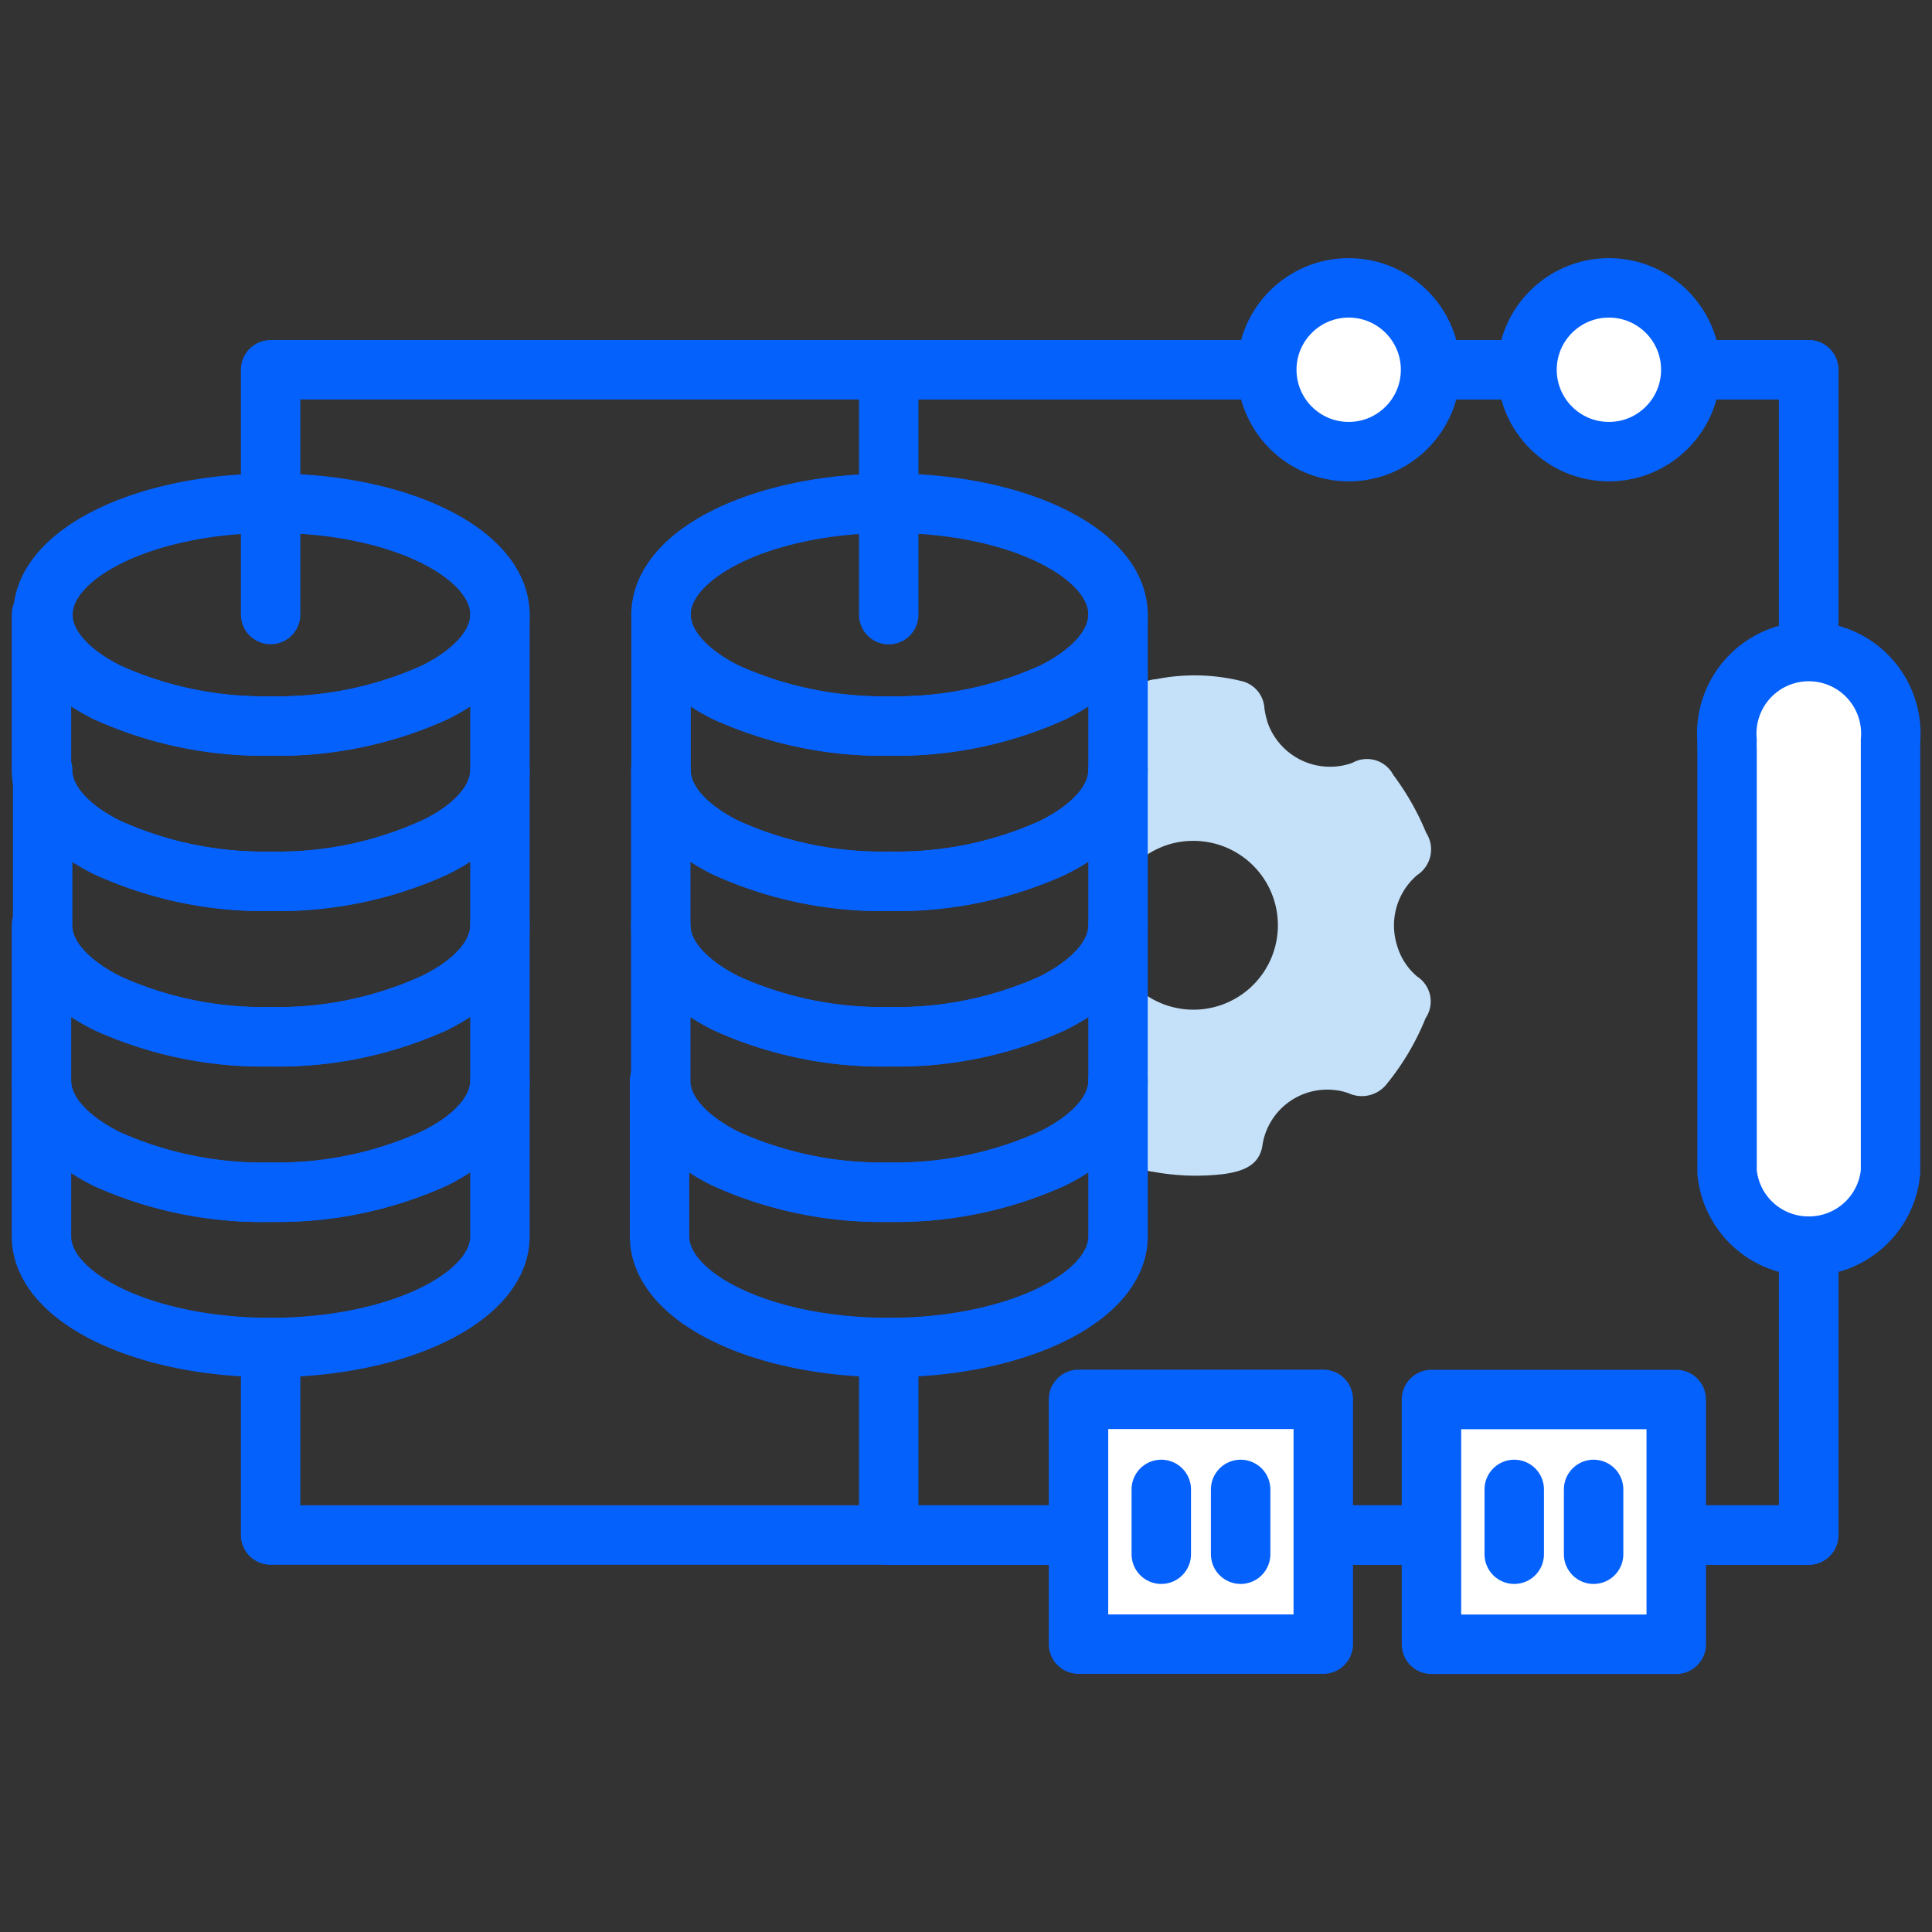 <svg id="Layer_1" data-name="Layer 1" xmlns="http://www.w3.org/2000/svg" viewBox="0 0 130 130"><rect x="0" y="0" width="130" height="130" fill="#333333" stroke="none"/><defs><style>.cls-1,.cls-2,.cls-3{fill:none;}.cls-1,.cls-2{stroke:#fff;stroke-miterlimit:10;}.cls-2{stroke-width:3px;}.cls-3,.cls-5{stroke:#0561fc;stroke-linecap:round;stroke-linejoin:round;stroke-width:4px;}.cls-4{fill:#c5e1f9;}.cls-5{fill:#fff;}</style></defs><rect class="cls-1" x="-887.98" y="-128.11" width="1617.81" height="435.04"/><rect class="cls-2" x="-1006.51" y="-321.65" width="3799.15" height="1639.23"/><polyline class="cls-3" points="18.21 41.35 18.21 24.88 121.7 24.88 121.7 103.29 18.21 103.29 18.21 90.67"/><polyline class="cls-3" points="59.8 41.36 59.8 24.88 121.7 24.88 121.7 103.29 59.8 103.29 59.8 90.67"/><path id="Path_926" data-name="Path 926" class="cls-4" d="M82.33,79c1.56-.21,2.37-.72,2.6-1.82a4.41,4.41,0,0,1,4.9-3.83,3.66,3.66,0,0,1,1.08.28,2.14,2.14,0,0,0,2.44-.74,17.18,17.18,0,0,0,2.58-4.39,2,2,0,0,0-.57-2.79A4.27,4.27,0,0,1,94,63.6a4.46,4.46,0,0,1,1.36-4.72,2.06,2.06,0,0,0,.6-2.85,17.82,17.82,0,0,0-2.21-3.89A2,2,0,0,0,91,51.33a4.45,4.45,0,0,1-5.69-2.67,5.91,5.91,0,0,1-.23-1,2,2,0,0,0-1.62-1.85,13.18,13.18,0,0,0-5.66-.11,2,2,0,0,0-1.65,1.06V58.4a5.58,5.58,0,0,1,4.09-1.82,5.68,5.68,0,1,1-4.09,9.55V78a2,2,0,0,0,1.47.85A15.75,15.75,0,0,0,82.33,79Z"/><path class="cls-3" d="M75.23,41.36c0,2-1.67,3.88-4.38,5.23a25.53,25.53,0,0,1-11,2.26,25.53,25.53,0,0,1-11-2.26c-2.71-1.35-4.37-3.2-4.37-5.23,0-4.14,6.9-7.5,15.42-7.5S75.23,37.22,75.23,41.36Z"/><path class="cls-3" d="M75.23,51.82V62.27c0,2-1.68,3.87-4.39,5.23a25.37,25.37,0,0,1-11,2.26,25.37,25.37,0,0,1-11-2.26c-2.71-1.36-4.38-3.2-4.38-5.23V51.82c0,2,1.66,3.87,4.37,5.22a25.39,25.39,0,0,0,11,2.26,25.39,25.39,0,0,0,11-2.26C73.56,55.69,75.23,53.85,75.23,51.82Z"/><path class="cls-3" d="M75.23,41.36V51.82c0,2-1.67,3.87-4.38,5.22a25.39,25.39,0,0,1-11,2.26,25.39,25.39,0,0,1-11-2.26c-2.71-1.35-4.37-3.19-4.37-5.22V41.36c0,2,1.66,3.88,4.37,5.23a25.53,25.53,0,0,0,11,2.26,25.53,25.53,0,0,0,11-2.26C73.56,45.24,75.23,43.39,75.23,41.36Z"/><path class="cls-3" d="M75.23,62.27V72.73c0,2-1.68,3.87-4.39,5.23a25.52,25.52,0,0,1-11,2.26,25.52,25.52,0,0,1-11-2.26c-2.71-1.36-4.38-3.21-4.38-5.23V62.27c0,2,1.67,3.87,4.38,5.23a25.37,25.37,0,0,0,11,2.26,25.37,25.37,0,0,0,11-2.26C73.55,66.14,75.23,64.3,75.23,62.27Z"/><path class="cls-3" d="M75.23,72.73V83.19c0,4.13-6.91,7.48-15.43,7.48s-15.42-3.35-15.42-7.48V72.73c0,2,1.67,3.87,4.38,5.23a25.52,25.52,0,0,0,11,2.26,25.52,25.52,0,0,0,11-2.26C73.55,76.6,75.23,74.75,75.23,72.73Z"/><path class="cls-3" d="M33.64,41.36c0,2-1.67,3.88-4.38,5.23a25.53,25.53,0,0,1-11,2.26,25.53,25.53,0,0,1-11-2.26c-2.71-1.35-4.37-3.2-4.37-5.23,0-4.14,6.9-7.5,15.42-7.5S33.64,37.22,33.64,41.36Z"/><path class="cls-3" d="M33.64,51.82V62.27c0,2-1.68,3.87-4.39,5.23a25.37,25.37,0,0,1-11,2.26,25.37,25.37,0,0,1-11-2.26c-2.71-1.36-4.38-3.2-4.38-5.23V51.82c0,2,1.66,3.87,4.37,5.22A25.39,25.39,0,0,0,18.21,59.3,25.39,25.39,0,0,0,29.26,57C32,55.69,33.64,53.85,33.64,51.82Z"/><path class="cls-3" d="M33.64,41.36V51.82c0,2-1.67,3.87-4.38,5.22a25.39,25.39,0,0,1-11,2.26A25.39,25.39,0,0,1,7.16,57c-2.71-1.35-4.37-3.19-4.37-5.22V41.36c0,2,1.66,3.88,4.37,5.23a25.53,25.53,0,0,0,11.05,2.26,25.53,25.53,0,0,0,11.05-2.26C32,45.24,33.64,43.39,33.64,41.36Z"/><path class="cls-3" d="M33.64,62.27V72.73c0,2-1.68,3.87-4.39,5.23a25.52,25.52,0,0,1-11,2.26A25.52,25.52,0,0,1,7.17,78c-2.71-1.36-4.38-3.21-4.38-5.23V62.27c0,2,1.67,3.87,4.38,5.23a25.37,25.37,0,0,0,11,2.26,25.37,25.37,0,0,0,11-2.26C32,66.14,33.64,64.3,33.64,62.27Z"/><path class="cls-3" d="M33.64,72.73V83.19c0,4.13-6.91,7.48-15.43,7.48S2.79,87.32,2.79,83.19V72.73c0,2,1.67,3.87,4.38,5.23a25.52,25.52,0,0,0,11,2.26,25.52,25.52,0,0,0,11-2.26C32,76.6,33.64,74.75,33.64,72.73Z"/><rect class="cls-5" x="96.33" y="94.17" width="16.47" height="16.47" transform="translate(206.96 -2.16) rotate(90)"/><rect class="cls-5" x="72.57" y="94.17" width="16.47" height="16.47" transform="translate(183.21 21.59) rotate(90)"/><line class="cls-3" x1="83.48" y1="100.22" x2="83.48" y2="104.58"/><line class="cls-3" x1="78.14" y1="100.22" x2="78.14" y2="104.58"/><line class="cls-3" x1="107.23" y1="100.22" x2="107.23" y2="104.58"/><line class="cls-3" x1="101.89" y1="100.22" x2="101.89" y2="104.58"/><circle class="cls-5" cx="90.75" cy="24.88" r="5.51"/><circle class="cls-5" cx="108.26" cy="24.88" r="5.51"/><path class="cls-5" d="M121.7,83.85a5.5,5.5,0,0,1-5.49-5V50.4a5.44,5.44,0,0,1,0-.57,5.52,5.52,0,1,1,11,0V78.35c0,.16,0,.33,0,.49A5.51,5.51,0,0,1,121.7,83.85Z"/></svg>
